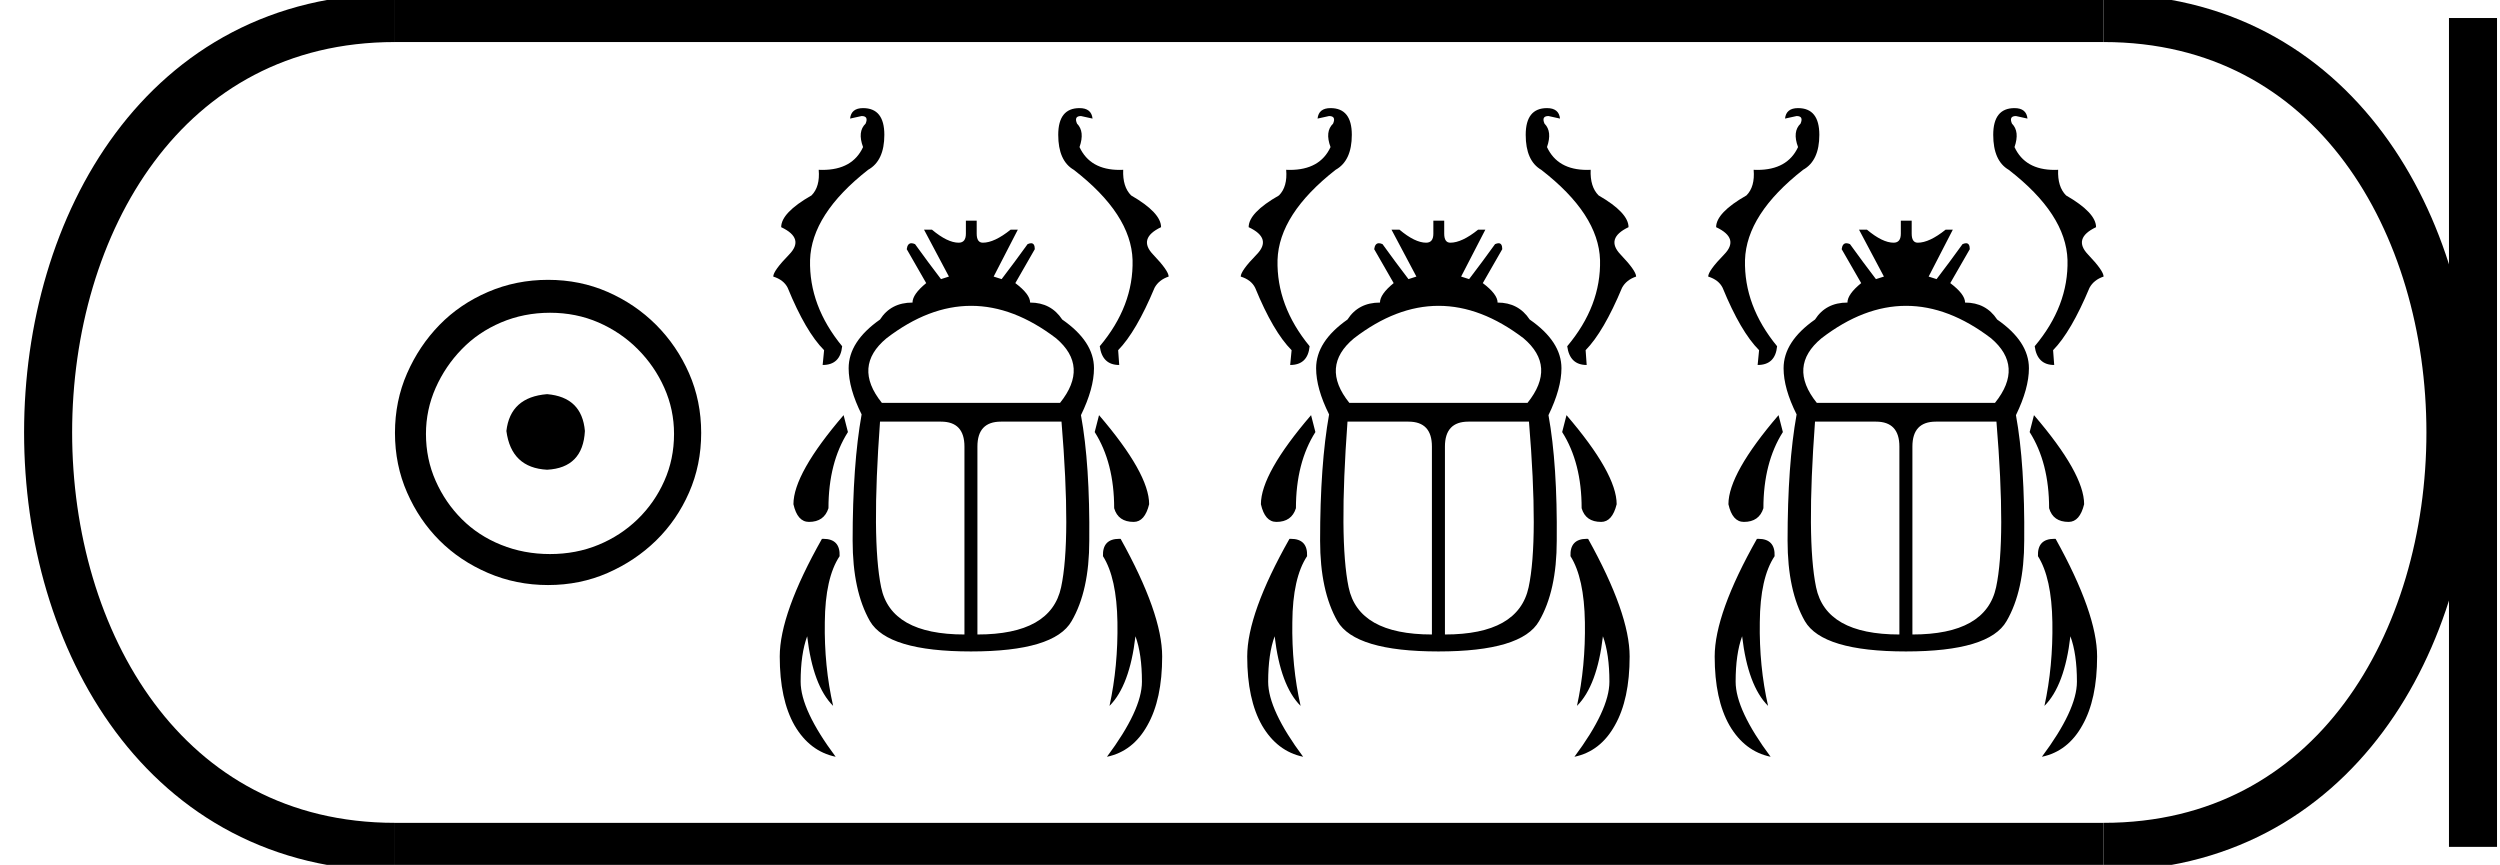 <?xml version='1.0' encoding='UTF-8' standalone='yes'?><svg xmlns='http://www.w3.org/2000/svg' xmlns:xlink='http://www.w3.org/1999/xlink' width='52.03' height='18.0' ><path d='M 11.386 8.203 C 10.875 8.244 10.593 8.499 10.539 8.97 C 10.606 9.481 10.889 9.75 11.386 9.776 C 11.884 9.75 12.146 9.481 12.173 8.97 C 12.132 8.499 11.87 8.244 11.386 8.203 ZM 11.447 6.509 C 11.81 6.509 12.146 6.577 12.455 6.711 C 12.764 6.846 13.037 7.03 13.272 7.266 C 13.507 7.501 13.692 7.77 13.826 8.072 C 13.961 8.375 14.028 8.694 14.028 9.03 C 14.028 9.38 13.961 9.706 13.826 10.008 C 13.692 10.311 13.507 10.576 13.272 10.805 C 13.037 11.033 12.764 11.212 12.455 11.339 C 12.146 11.467 11.81 11.531 11.447 11.531 C 11.084 11.531 10.744 11.467 10.428 11.339 C 10.112 11.212 9.84 11.033 9.612 10.805 C 9.383 10.576 9.201 10.311 9.067 10.008 C 8.933 9.706 8.865 9.38 8.865 9.03 C 8.865 8.694 8.933 8.375 9.067 8.072 C 9.201 7.77 9.383 7.501 9.612 7.266 C 9.84 7.03 10.112 6.846 10.428 6.711 C 10.744 6.577 11.084 6.509 11.447 6.509 ZM 11.406 5.824 C 10.963 5.824 10.546 5.908 10.156 6.076 C 9.766 6.244 9.43 6.472 9.148 6.761 C 8.865 7.051 8.64 7.387 8.472 7.77 C 8.304 8.153 8.22 8.566 8.22 9.01 C 8.22 9.454 8.304 9.867 8.472 10.25 C 8.64 10.634 8.865 10.966 9.148 11.249 C 9.43 11.531 9.766 11.756 10.156 11.924 C 10.546 12.092 10.963 12.176 11.406 12.176 C 11.85 12.176 12.263 12.092 12.647 11.924 C 13.03 11.756 13.366 11.531 13.655 11.249 C 13.944 10.966 14.173 10.634 14.341 10.25 C 14.509 9.867 14.593 9.454 14.593 9.01 C 14.593 8.566 14.509 8.153 14.341 7.77 C 14.173 7.387 13.944 7.051 13.655 6.761 C 13.366 6.472 13.03 6.244 12.647 6.076 C 12.263 5.908 11.85 5.824 11.406 5.824 Z' style='fill:#000000;stroke:none' /><path d='M 17.962 2.25 Q 17.715 2.25 17.692 2.468 L 17.932 2.415 Q 18.082 2.415 18.015 2.573 Q 17.842 2.738 17.962 3.061 Q 17.743 3.536 17.115 3.536 Q 17.078 3.536 17.039 3.534 L 17.039 3.534 Q 17.069 3.887 16.889 4.067 Q 16.258 4.427 16.258 4.728 Q 16.753 4.961 16.423 5.298 Q 16.093 5.636 16.093 5.756 Q 16.31 5.824 16.393 5.989 Q 16.768 6.905 17.151 7.288 L 17.121 7.596 Q 17.489 7.596 17.527 7.206 Q 16.836 6.365 16.859 5.411 Q 16.889 4.457 18.067 3.534 Q 18.405 3.346 18.405 2.806 Q 18.405 2.25 17.962 2.25 ZM 22.467 2.25 Q 22.024 2.25 22.024 2.806 Q 22.024 3.346 22.347 3.534 Q 23.541 4.457 23.571 5.411 Q 23.594 6.365 22.888 7.206 Q 22.94 7.596 23.293 7.596 L 23.271 7.288 Q 23.646 6.905 24.029 5.989 Q 24.119 5.824 24.322 5.756 Q 24.322 5.636 23.999 5.298 Q 23.676 4.961 24.164 4.728 Q 24.164 4.427 23.541 4.067 Q 23.361 3.887 23.376 3.534 L 23.376 3.534 Q 23.338 3.536 23.301 3.536 Q 22.687 3.536 22.467 3.061 Q 22.58 2.738 22.415 2.573 Q 22.347 2.415 22.497 2.415 L 22.738 2.468 Q 22.715 2.25 22.467 2.25 ZM 20.211 6.365 Q 21.093 6.365 21.979 7.04 Q 22.67 7.626 22.062 8.384 L 18.353 8.384 Q 17.745 7.626 18.45 7.04 Q 19.329 6.365 20.211 6.365 ZM 17.557 8.64 Q 16.513 9.856 16.513 10.494 Q 16.596 10.862 16.836 10.862 Q 17.151 10.862 17.242 10.577 Q 17.242 9.631 17.647 8.992 L 17.557 8.64 ZM 22.873 8.64 L 22.783 8.992 Q 23.188 9.631 23.188 10.577 Q 23.271 10.862 23.594 10.862 Q 23.826 10.862 23.916 10.494 Q 23.916 9.856 22.873 8.64 ZM 19.584 8.775 Q 20.072 8.775 20.072 9.293 L 20.072 13.205 Q 18.54 13.205 18.338 12.221 Q 18.135 11.237 18.315 8.775 ZM 22.092 8.775 Q 22.295 11.237 22.084 12.221 Q 21.874 13.205 20.342 13.205 L 20.342 9.293 Q 20.342 8.775 20.831 8.775 ZM 20.102 4.593 L 20.102 4.863 Q 20.102 5.051 19.952 5.051 Q 19.719 5.051 19.396 4.78 L 19.231 4.78 L 19.749 5.756 L 19.584 5.809 Q 19.314 5.456 19.044 5.081 Q 19.001 5.062 18.969 5.062 Q 18.887 5.062 18.871 5.186 L 19.276 5.892 Q 18.991 6.124 18.991 6.297 Q 18.54 6.297 18.315 6.65 Q 17.662 7.108 17.662 7.664 Q 17.662 8.084 17.932 8.625 Q 17.745 9.668 17.745 11.253 Q 17.745 12.296 18.105 12.927 Q 18.473 13.558 20.207 13.558 Q 21.942 13.558 22.302 12.927 Q 22.67 12.296 22.67 11.253 Q 22.685 9.668 22.497 8.64 Q 22.768 8.084 22.768 7.664 Q 22.768 7.108 22.107 6.65 Q 21.874 6.297 21.439 6.297 Q 21.439 6.124 21.131 5.892 L 21.536 5.186 Q 21.536 5.062 21.459 5.062 Q 21.428 5.062 21.386 5.081 Q 21.116 5.456 20.846 5.809 L 20.68 5.756 L 21.183 4.78 L 21.033 4.78 Q 20.695 5.051 20.455 5.051 Q 20.327 5.051 20.327 4.863 L 20.327 4.593 ZM 17.135 11.214 Q 17.121 11.214 17.106 11.215 Q 16.228 12.769 16.228 13.663 Q 16.228 14.556 16.536 15.097 Q 16.851 15.637 17.392 15.75 Q 16.663 14.774 16.663 14.188 Q 16.663 13.61 16.799 13.242 Q 16.919 14.271 17.339 14.691 Q 17.151 13.865 17.166 12.949 Q 17.174 12.026 17.474 11.575 Q 17.489 11.214 17.135 11.214 ZM 23.294 11.214 Q 22.941 11.214 22.955 11.575 Q 23.241 12.026 23.256 12.949 Q 23.271 13.865 23.091 14.691 Q 23.511 14.271 23.631 13.242 Q 23.766 13.61 23.766 14.188 Q 23.766 14.774 23.038 15.75 Q 23.579 15.637 23.879 15.097 Q 24.187 14.556 24.187 13.663 Q 24.187 12.769 23.323 11.215 Q 23.309 11.214 23.294 11.214 Z' style='fill:#000000;stroke:none' /><path d='M 27.691 2.25 Q 27.444 2.25 27.421 2.468 L 27.661 2.415 Q 27.812 2.415 27.744 2.573 Q 27.571 2.738 27.691 3.061 Q 27.472 3.536 26.844 3.536 Q 26.807 3.536 26.768 3.534 L 26.768 3.534 Q 26.798 3.887 26.618 4.067 Q 25.987 4.427 25.987 4.728 Q 26.483 4.961 26.152 5.298 Q 25.822 5.636 25.822 5.756 Q 26.04 5.824 26.122 5.989 Q 26.498 6.905 26.881 7.288 L 26.851 7.596 Q 27.218 7.596 27.256 7.206 Q 26.565 6.365 26.588 5.411 Q 26.618 4.457 27.797 3.534 Q 28.134 3.346 28.134 2.806 Q 28.134 2.25 27.691 2.25 ZM 32.196 2.25 Q 31.753 2.25 31.753 2.806 Q 31.753 3.346 32.076 3.534 Q 33.27 4.457 33.3 5.411 Q 33.323 6.365 32.617 7.206 Q 32.669 7.596 33.022 7.596 L 33 7.288 Q 33.375 6.905 33.758 5.989 Q 33.848 5.824 34.051 5.756 Q 34.051 5.636 33.728 5.298 Q 33.405 4.961 33.893 4.728 Q 33.893 4.427 33.27 4.067 Q 33.09 3.887 33.105 3.534 L 33.105 3.534 Q 33.067 3.536 33.03 3.536 Q 32.416 3.536 32.196 3.061 Q 32.309 2.738 32.144 2.573 Q 32.076 2.415 32.227 2.415 L 32.467 2.468 Q 32.444 2.25 32.196 2.25 ZM 29.94 6.365 Q 30.822 6.365 31.708 7.04 Q 32.399 7.626 31.791 8.384 L 28.082 8.384 Q 27.474 7.626 28.18 7.04 Q 29.058 6.365 29.94 6.365 ZM 27.286 8.64 Q 26.242 9.856 26.242 10.494 Q 26.325 10.862 26.565 10.862 Q 26.881 10.862 26.971 10.577 Q 26.971 9.631 27.376 8.992 L 27.286 8.64 ZM 32.602 8.64 L 32.512 8.992 Q 32.917 9.631 32.917 10.577 Q 33 10.862 33.323 10.862 Q 33.555 10.862 33.646 10.494 Q 33.646 9.856 32.602 8.64 ZM 29.313 8.775 Q 29.801 8.775 29.801 9.293 L 29.801 13.205 Q 28.27 13.205 28.067 12.221 Q 27.864 11.237 28.044 8.775 ZM 31.821 8.775 Q 32.024 11.237 31.814 12.221 Q 31.603 13.205 30.072 13.205 L 30.072 9.293 Q 30.072 8.775 30.56 8.775 ZM 29.831 4.593 L 29.831 4.863 Q 29.831 5.051 29.681 5.051 Q 29.448 5.051 29.126 4.78 L 28.96 4.78 L 29.478 5.756 L 29.313 5.809 Q 29.043 5.456 28.773 5.081 Q 28.73 5.062 28.698 5.062 Q 28.616 5.062 28.6 5.186 L 29.005 5.892 Q 28.72 6.124 28.72 6.297 Q 28.27 6.297 28.044 6.65 Q 27.391 7.108 27.391 7.664 Q 27.391 8.084 27.661 8.625 Q 27.474 9.668 27.474 11.253 Q 27.474 12.296 27.834 12.927 Q 28.202 13.558 29.936 13.558 Q 31.671 13.558 32.031 12.927 Q 32.399 12.296 32.399 11.253 Q 32.414 9.668 32.227 8.64 Q 32.497 8.084 32.497 7.664 Q 32.497 7.108 31.836 6.65 Q 31.603 6.297 31.168 6.297 Q 31.168 6.124 30.86 5.892 L 31.265 5.186 Q 31.265 5.062 31.188 5.062 Q 31.158 5.062 31.115 5.081 Q 30.845 5.456 30.575 5.809 L 30.409 5.756 L 30.913 4.78 L 30.762 4.78 Q 30.425 5.051 30.184 5.051 Q 30.057 5.051 30.057 4.863 L 30.057 4.593 ZM 26.864 11.214 Q 26.85 11.214 26.836 11.215 Q 25.957 12.769 25.957 13.663 Q 25.957 14.556 26.265 15.097 Q 26.58 15.637 27.121 15.75 Q 26.393 14.774 26.393 14.188 Q 26.393 13.61 26.528 13.242 Q 26.648 14.271 27.068 14.691 Q 26.881 13.865 26.896 12.949 Q 26.903 12.026 27.203 11.575 Q 27.218 11.214 26.864 11.214 ZM 33.024 11.214 Q 32.67 11.214 32.685 11.575 Q 32.97 12.026 32.985 12.949 Q 33 13.865 32.82 14.691 Q 33.24 14.271 33.36 13.242 Q 33.495 13.61 33.495 14.188 Q 33.495 14.774 32.767 15.75 Q 33.308 15.637 33.608 15.097 Q 33.916 14.556 33.916 13.663 Q 33.916 12.769 33.052 11.215 Q 33.038 11.214 33.024 11.214 Z' style='fill:#000000;stroke:none' /><path d='M 37.421 2.25 Q 37.173 2.25 37.15 2.468 L 37.391 2.415 Q 37.541 2.415 37.473 2.573 Q 37.3 2.738 37.421 3.061 Q 37.201 3.536 36.573 3.536 Q 36.536 3.536 36.497 3.534 L 36.497 3.534 Q 36.527 3.887 36.347 4.067 Q 35.716 4.427 35.716 4.728 Q 36.212 4.961 35.881 5.298 Q 35.551 5.636 35.551 5.756 Q 35.769 5.824 35.851 5.989 Q 36.227 6.905 36.61 7.288 L 36.58 7.596 Q 36.948 7.596 36.985 7.206 Q 36.294 6.365 36.317 5.411 Q 36.347 4.457 37.526 3.534 Q 37.864 3.346 37.864 2.806 Q 37.864 2.25 37.421 2.25 ZM 41.926 2.25 Q 41.483 2.25 41.483 2.806 Q 41.483 3.346 41.805 3.534 Q 42.999 4.457 43.029 5.411 Q 43.052 6.365 42.346 7.206 Q 42.399 7.596 42.752 7.596 L 42.729 7.288 Q 43.104 6.905 43.487 5.989 Q 43.577 5.824 43.78 5.756 Q 43.78 5.636 43.457 5.298 Q 43.134 4.961 43.623 4.728 Q 43.623 4.427 42.999 4.067 Q 42.819 3.887 42.834 3.534 L 42.834 3.534 Q 42.796 3.536 42.759 3.536 Q 42.145 3.536 41.926 3.061 Q 42.038 2.738 41.873 2.573 Q 41.805 2.415 41.956 2.415 L 42.196 2.468 Q 42.173 2.25 41.926 2.25 ZM 39.669 6.365 Q 40.552 6.365 41.438 7.04 Q 42.128 7.626 41.52 8.384 L 37.811 8.384 Q 37.203 7.626 37.909 7.04 Q 38.787 6.365 39.669 6.365 ZM 37.015 8.64 Q 35.972 9.856 35.972 10.494 Q 36.054 10.862 36.294 10.862 Q 36.61 10.862 36.7 10.577 Q 36.7 9.631 37.105 8.992 L 37.015 8.64 ZM 42.331 8.64 L 42.241 8.992 Q 42.646 9.631 42.646 10.577 Q 42.729 10.862 43.052 10.862 Q 43.285 10.862 43.375 10.494 Q 43.375 9.856 42.331 8.64 ZM 39.042 8.775 Q 39.53 8.775 39.53 9.293 L 39.53 13.205 Q 37.999 13.205 37.796 12.221 Q 37.593 11.237 37.774 8.775 ZM 41.55 8.775 Q 41.753 11.237 41.543 12.221 Q 41.332 13.205 39.801 13.205 L 39.801 9.293 Q 39.801 8.775 40.289 8.775 ZM 39.56 4.593 L 39.56 4.863 Q 39.56 5.051 39.41 5.051 Q 39.178 5.051 38.855 4.78 L 38.69 4.78 L 39.208 5.756 L 39.042 5.809 Q 38.772 5.456 38.502 5.081 Q 38.46 5.062 38.427 5.062 Q 38.345 5.062 38.329 5.186 L 38.735 5.892 Q 38.449 6.124 38.449 6.297 Q 37.999 6.297 37.774 6.65 Q 37.12 7.108 37.12 7.664 Q 37.12 8.084 37.391 8.625 Q 37.203 9.668 37.203 11.253 Q 37.203 12.296 37.563 12.927 Q 37.931 13.558 39.666 13.558 Q 41.4 13.558 41.76 12.927 Q 42.128 12.296 42.128 11.253 Q 42.143 9.668 41.956 8.64 Q 42.226 8.084 42.226 7.664 Q 42.226 7.108 41.565 6.65 Q 41.332 6.297 40.897 6.297 Q 40.897 6.124 40.589 5.892 L 40.995 5.186 Q 40.995 5.062 40.917 5.062 Q 40.887 5.062 40.844 5.081 Q 40.574 5.456 40.304 5.809 L 40.139 5.756 L 40.642 4.78 L 40.492 4.78 Q 40.154 5.051 39.913 5.051 Q 39.786 5.051 39.786 4.863 L 39.786 4.593 ZM 36.594 11.214 Q 36.579 11.214 36.565 11.215 Q 35.686 12.769 35.686 13.663 Q 35.686 14.556 35.994 15.097 Q 36.309 15.637 36.85 15.75 Q 36.122 14.774 36.122 14.188 Q 36.122 13.61 36.257 13.242 Q 36.377 14.271 36.797 14.691 Q 36.61 13.865 36.625 12.949 Q 36.632 12.026 36.933 11.575 Q 36.947 11.214 36.594 11.214 ZM 42.753 11.214 Q 42.399 11.214 42.414 11.575 Q 42.699 12.026 42.714 12.949 Q 42.729 13.865 42.549 14.691 Q 42.969 14.271 43.089 13.242 Q 43.225 13.61 43.225 14.188 Q 43.225 14.774 42.496 15.75 Q 43.037 15.637 43.337 15.097 Q 43.645 14.556 43.645 13.663 Q 43.645 12.769 42.782 11.215 Q 42.767 11.214 42.753 11.214 Z' style='fill:#000000;stroke:none' /><path d='M 8.22 0.375 C -1.405 0.375 -1.405 17.625 8.22 17.625 ' style='fill:none;stroke:#000000;stroke-width:1' /><path d='M 8.22 0.375 L 43.78 0.375 ' style='fill:none;stroke:#000000;stroke-width:1' /><path d='M 8.22 17.625 L 43.78 17.625 ' style='fill:none;stroke:#000000;stroke-width:1' /><path d='M 51.468 0.375 L 51.468 17.625 ' style='fill:none;stroke:#000000;stroke-width:1' /><path d='M 43.78 0.375 C 53.405 0.375 53.405 17.625 43.78 17.625 ' style='fill:none;stroke:#000000;stroke-width:1' /></svg>